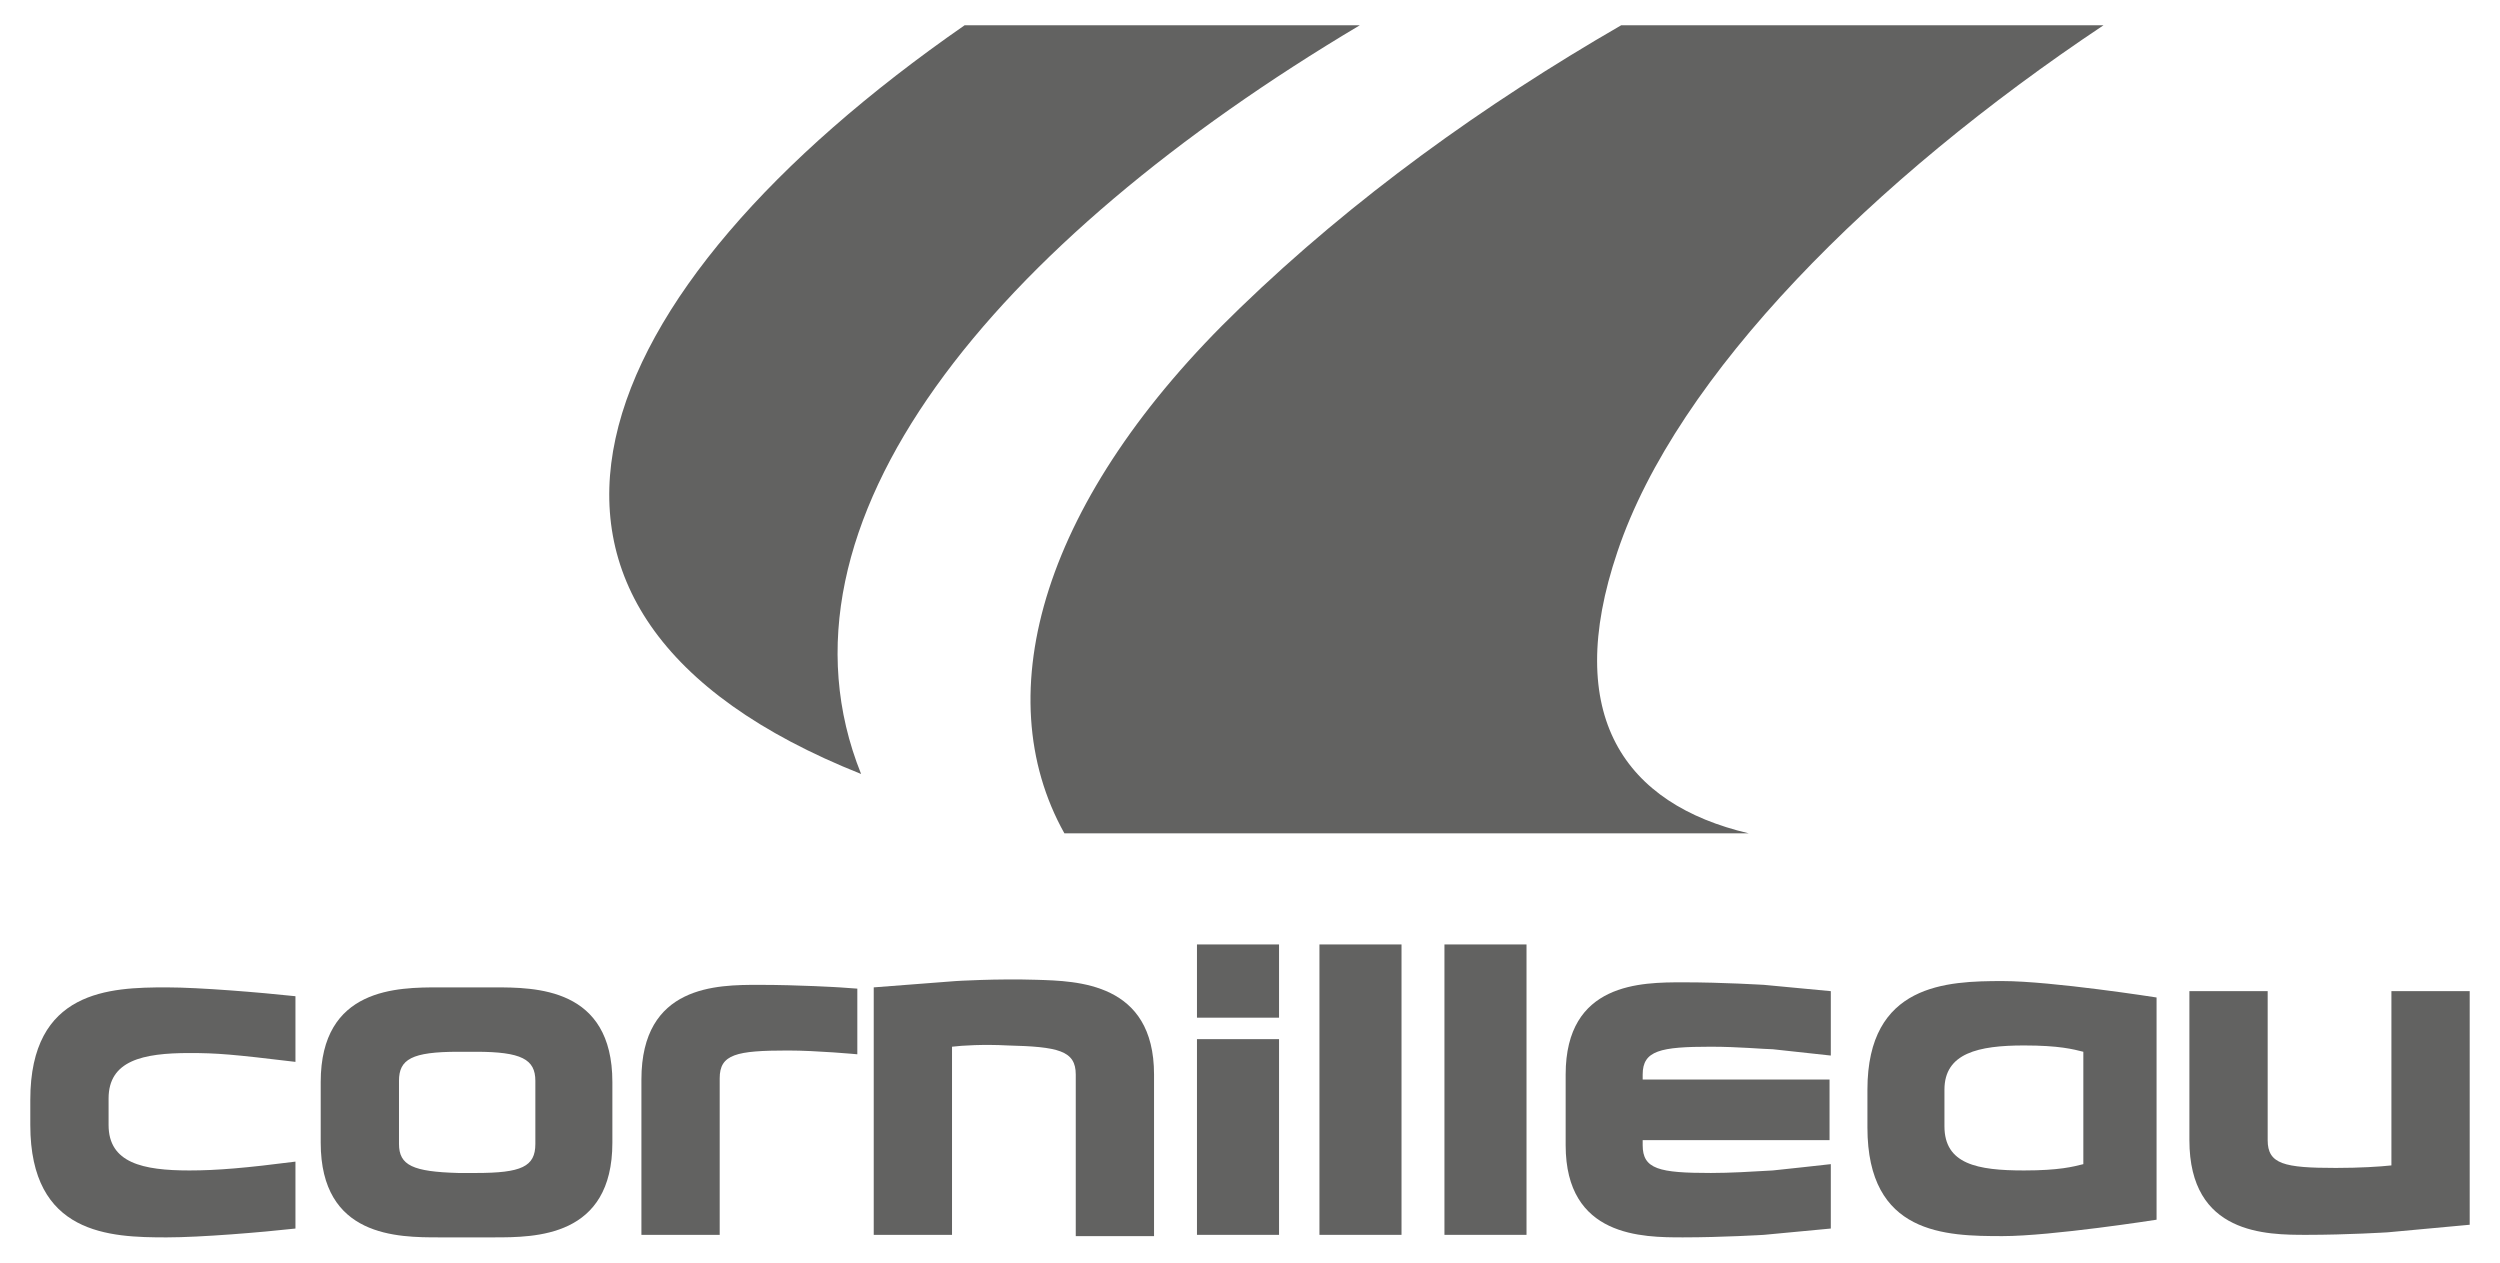 <svg viewBox="0 0 198 100" xmlns="http://www.w3.org/2000/svg"><g id="figure" fill="#626261"><path d="m68.2 61.3c-8-19.9 10.6-42.1 39.5-59.3h-31.3c-30.4 21.1-40.6 46.4-8.2 59.3"/><path d="m84.3 66h54.2c-9.8-2.3-14.8-9.3-10.4-22.3 4.7-14 20.2-29.5 38.5-41.7h-38.2c-10.9 6.3-21.2 13.7-30.2 22.4-15.6 15-20.1 30.5-13.9 41.6"/><path d="m23.4 92c-3.9.5-6.2.7-8.4.7-3.7 0-6.4-.6-6.4-3.6v-2.1c0-3 2.7-3.6 6.4-3.6 2.2 0 3.4.1 8.4.7v-5.2c-2.8-.3-7.6-.7-10.2-.7-4.5 0-10.8.2-10.8 8.9v2c0 8.7 6.3 8.9 10.8 8.9 2.7 0 7.5-.4 10.2-.7z"/><path d="m48.5 90.5v-4.8c0-7.5-6.1-7.5-9.4-7.5h-4.3c-3.3 0-9.4 0-9.4 7.5v4.8c0 7.5 6.1 7.5 9.4 7.5h4.3c3.3 0 9.4 0 9.4-7.5m-12.2 2.4c-3.6-.1-4.7-.6-4.7-2.3v-5c0-1.7 1-2.3 4.7-2.3h1.4c3.6 0 4.7.6 4.7 2.3v5c0 1.8-1.1 2.3-4.7 2.3z"/><path d="m50.8 85.4v12.4h6.2v-12.4c0-1.9 1.3-2.2 5.4-2.2 2.3 0 5.5.3 5.5.3v-5.2l-1.4-.1s-3.2-.2-6.4-.2c-3.3 0-9.3 0-9.3 7.5"/><path d="m69.2 97.8h6.2v-14.9c.8-.1 2.5-.2 4.4-.1 4 .1 5.4.4 5.4 2.3v12.8h6.2v-12.8c0-7.3-6.1-7.4-9.3-7.5s-6.4.1-6.4.1-6.5.5-6.5.5z"/><path d="m101.3 74.8h-6.5v5.8h6.5z"/><path d="m94.8 97.8h6.5v-15.5h-6.5z"/><path d="m111 74.8h-6.5v23h6.5z"/><path d="m120.9 74.8h-6.5v23h6.5z"/><path d="m124 85v5.7c0 7.3 6.1 7.3 9.3 7.3 3.1 0 6.4-.2 6.4-.2s5.3-.5 5.3-.5v-5.1s-4.5.5-4.6.5c-1.7.1-3.4.2-4.9.2-4.1 0-5.4-.3-5.4-2.2v-.4h14.8v-4.8h-14.8v-.4c0-1.9 1.4-2.2 5.4-2.2 2.2 0 4.3.2 4.9.2l4.6.5v-5.1l-5.3-.5c-.1 0-3.2-.2-6.4-.2-3.3 0-9.3 0-9.3 7.3"/><path d="m147.9 86.4v2.9c0 8.5 6.2 8.6 10.7 8.6 3.9 0 12.2-1.3 12.2-1.3v-17.6s-8.3-1.3-12.2-1.3c-4.4 0-10.7.2-10.7 8.6m17.1-3.1v9c-.8.2-1.9.5-4.7.5-3.7 0-6.3-.5-6.3-3.5v-2.9c0-2.9 2.7-3.5 6.3-3.5 2.8 0 3.9.3 4.7.5"/><path d="m182.7 97.8c3.2 0 6.4-.2 6.4-.2s6.5-.6 6.5-.6v-18.5h-6.2v13.8c-.9.1-2.5.2-4.4.2-4.1 0-5.4-.3-5.4-2.2v-11.8h-6.2v11.8c0 7.5 6.1 7.5 9.3 7.5"/></g></svg>